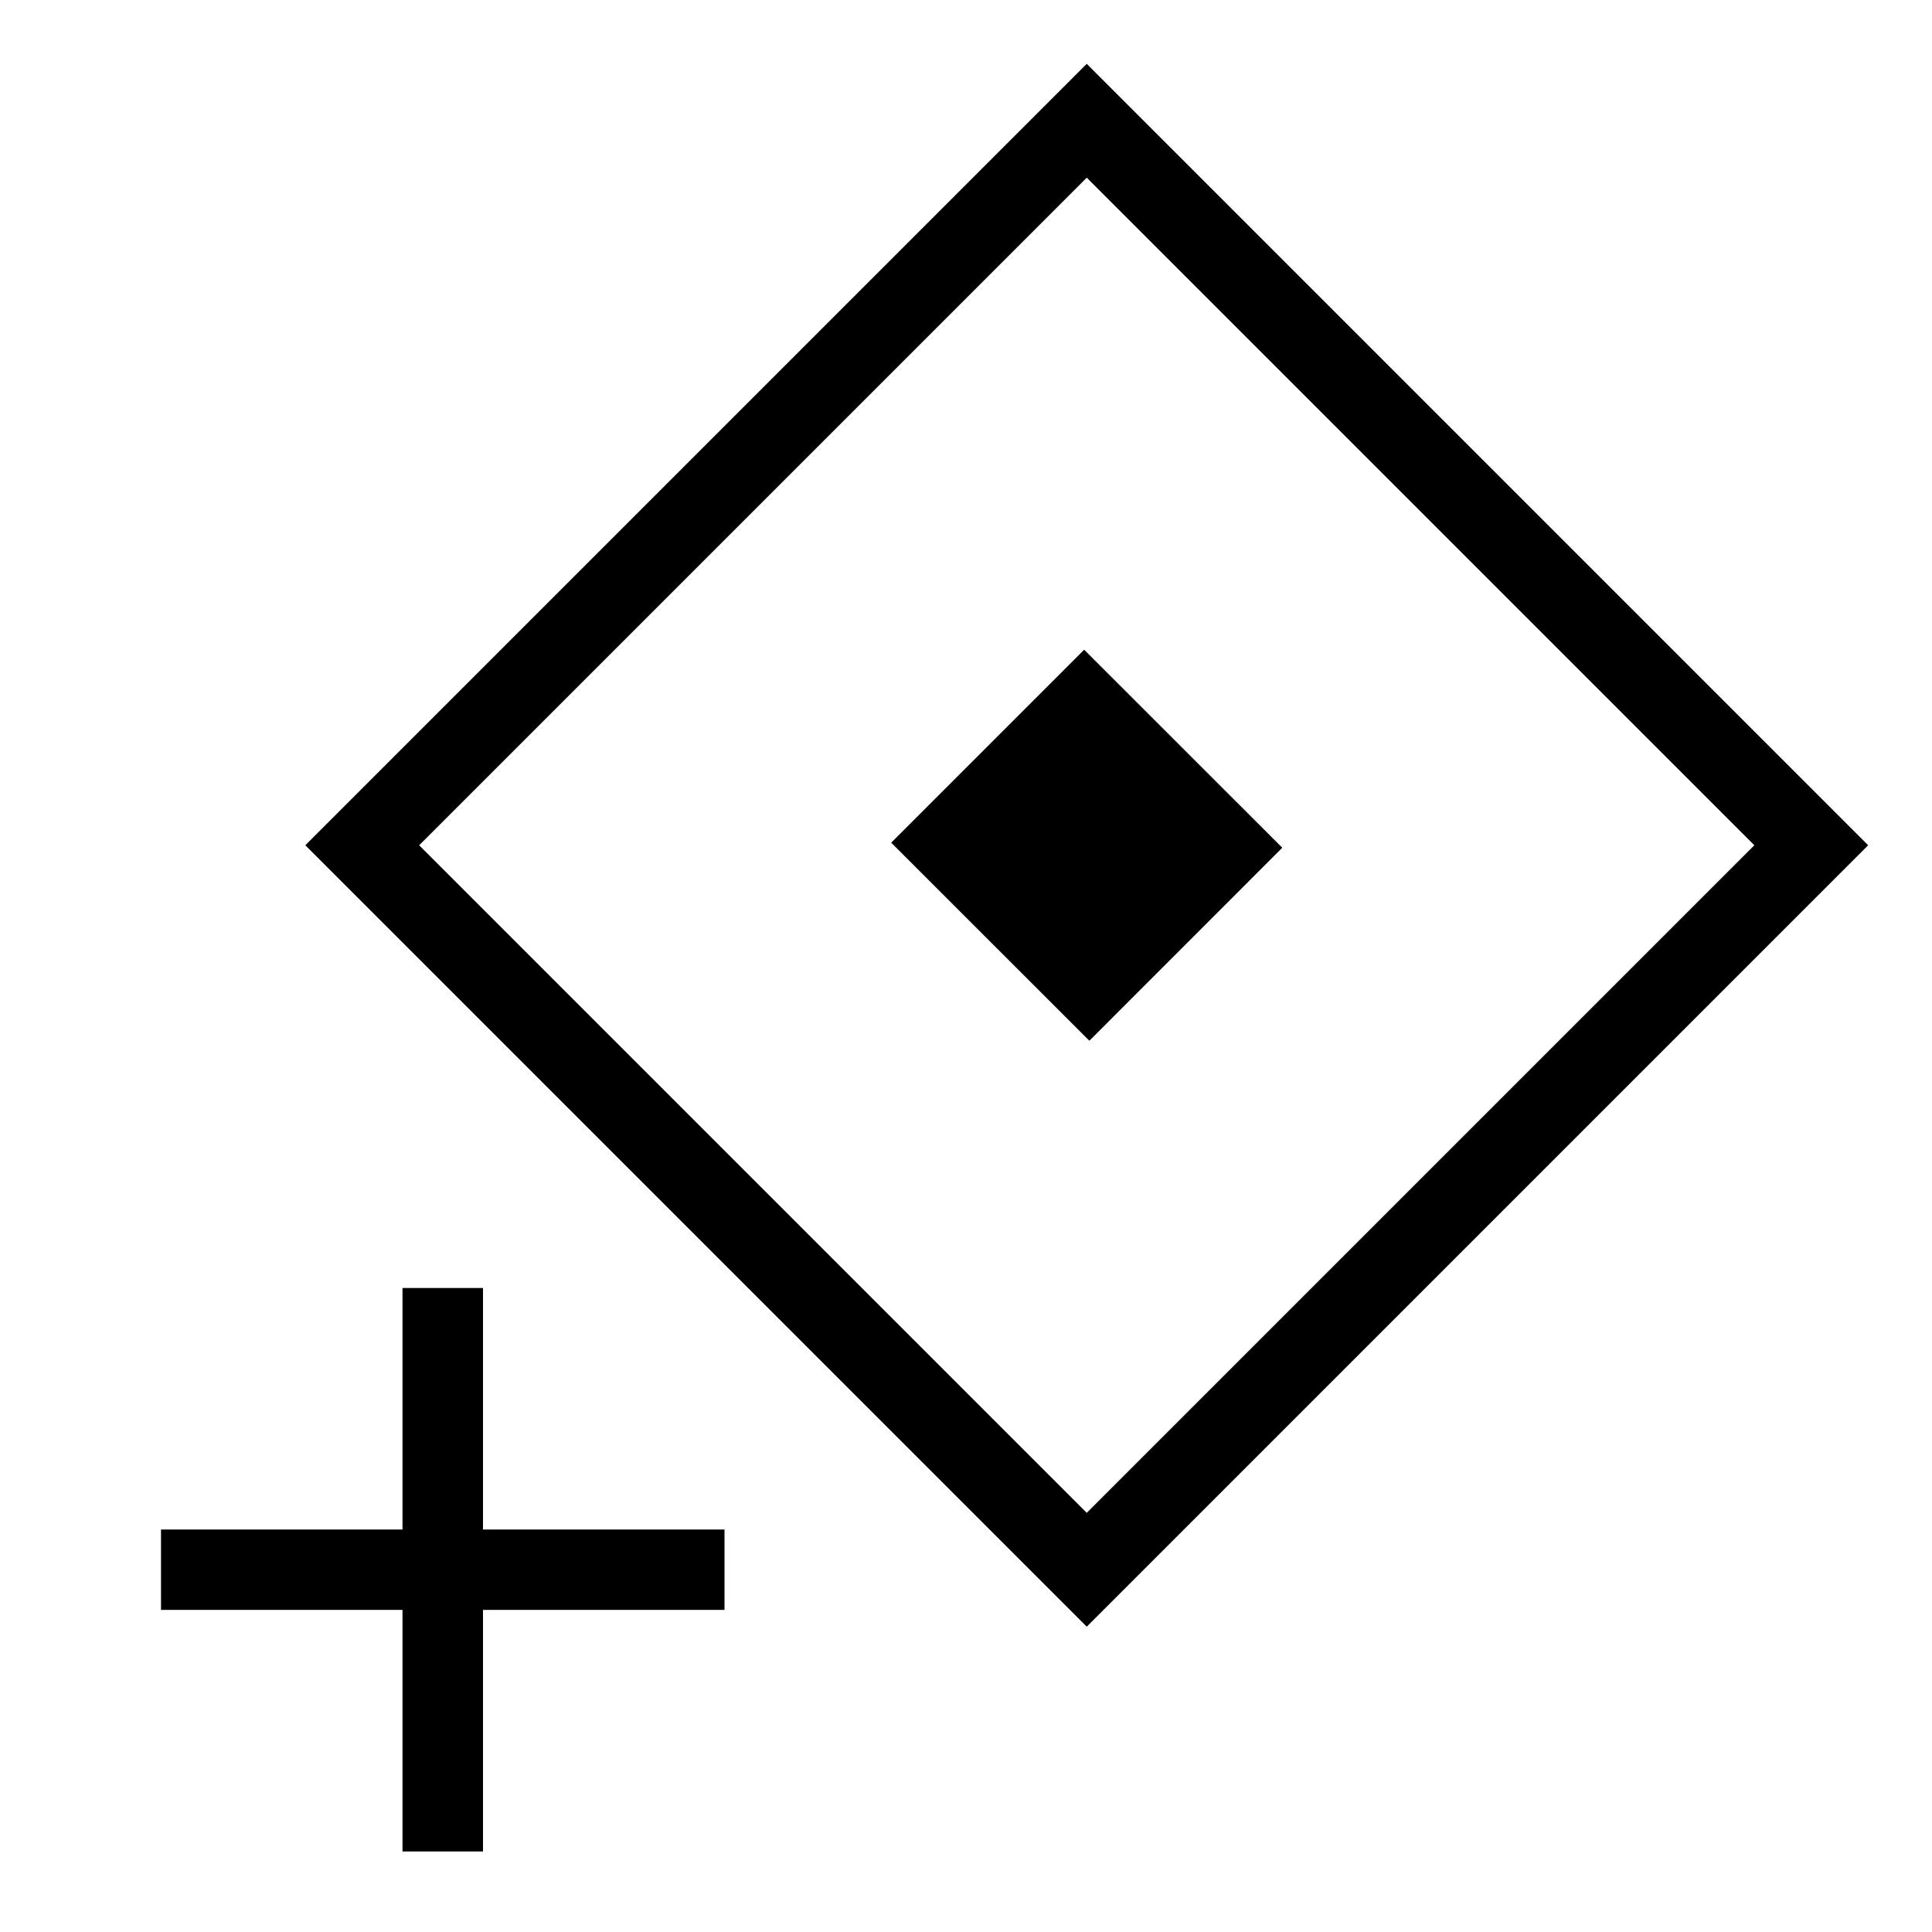 <svg xmlns="http://www.w3.org/2000/svg" viewBox="0 0 24 24"><path d="M6 19h3v.999H6V23H5v-3.001H2V19h3v-3h1v3zm17.207-8.5L13.5 20.207 3.793 10.5 13.5.793l9.707 9.707zM13.5 18.793l8.293-8.293L13.5 2.207 5.207 10.5l8.293 8.293zm.032-5.864l2.397-2.398-2.461-2.46-2.397 2.397 2.461 2.46z"/><path fill="none" d="M0 0h24v24H0z"/></svg>